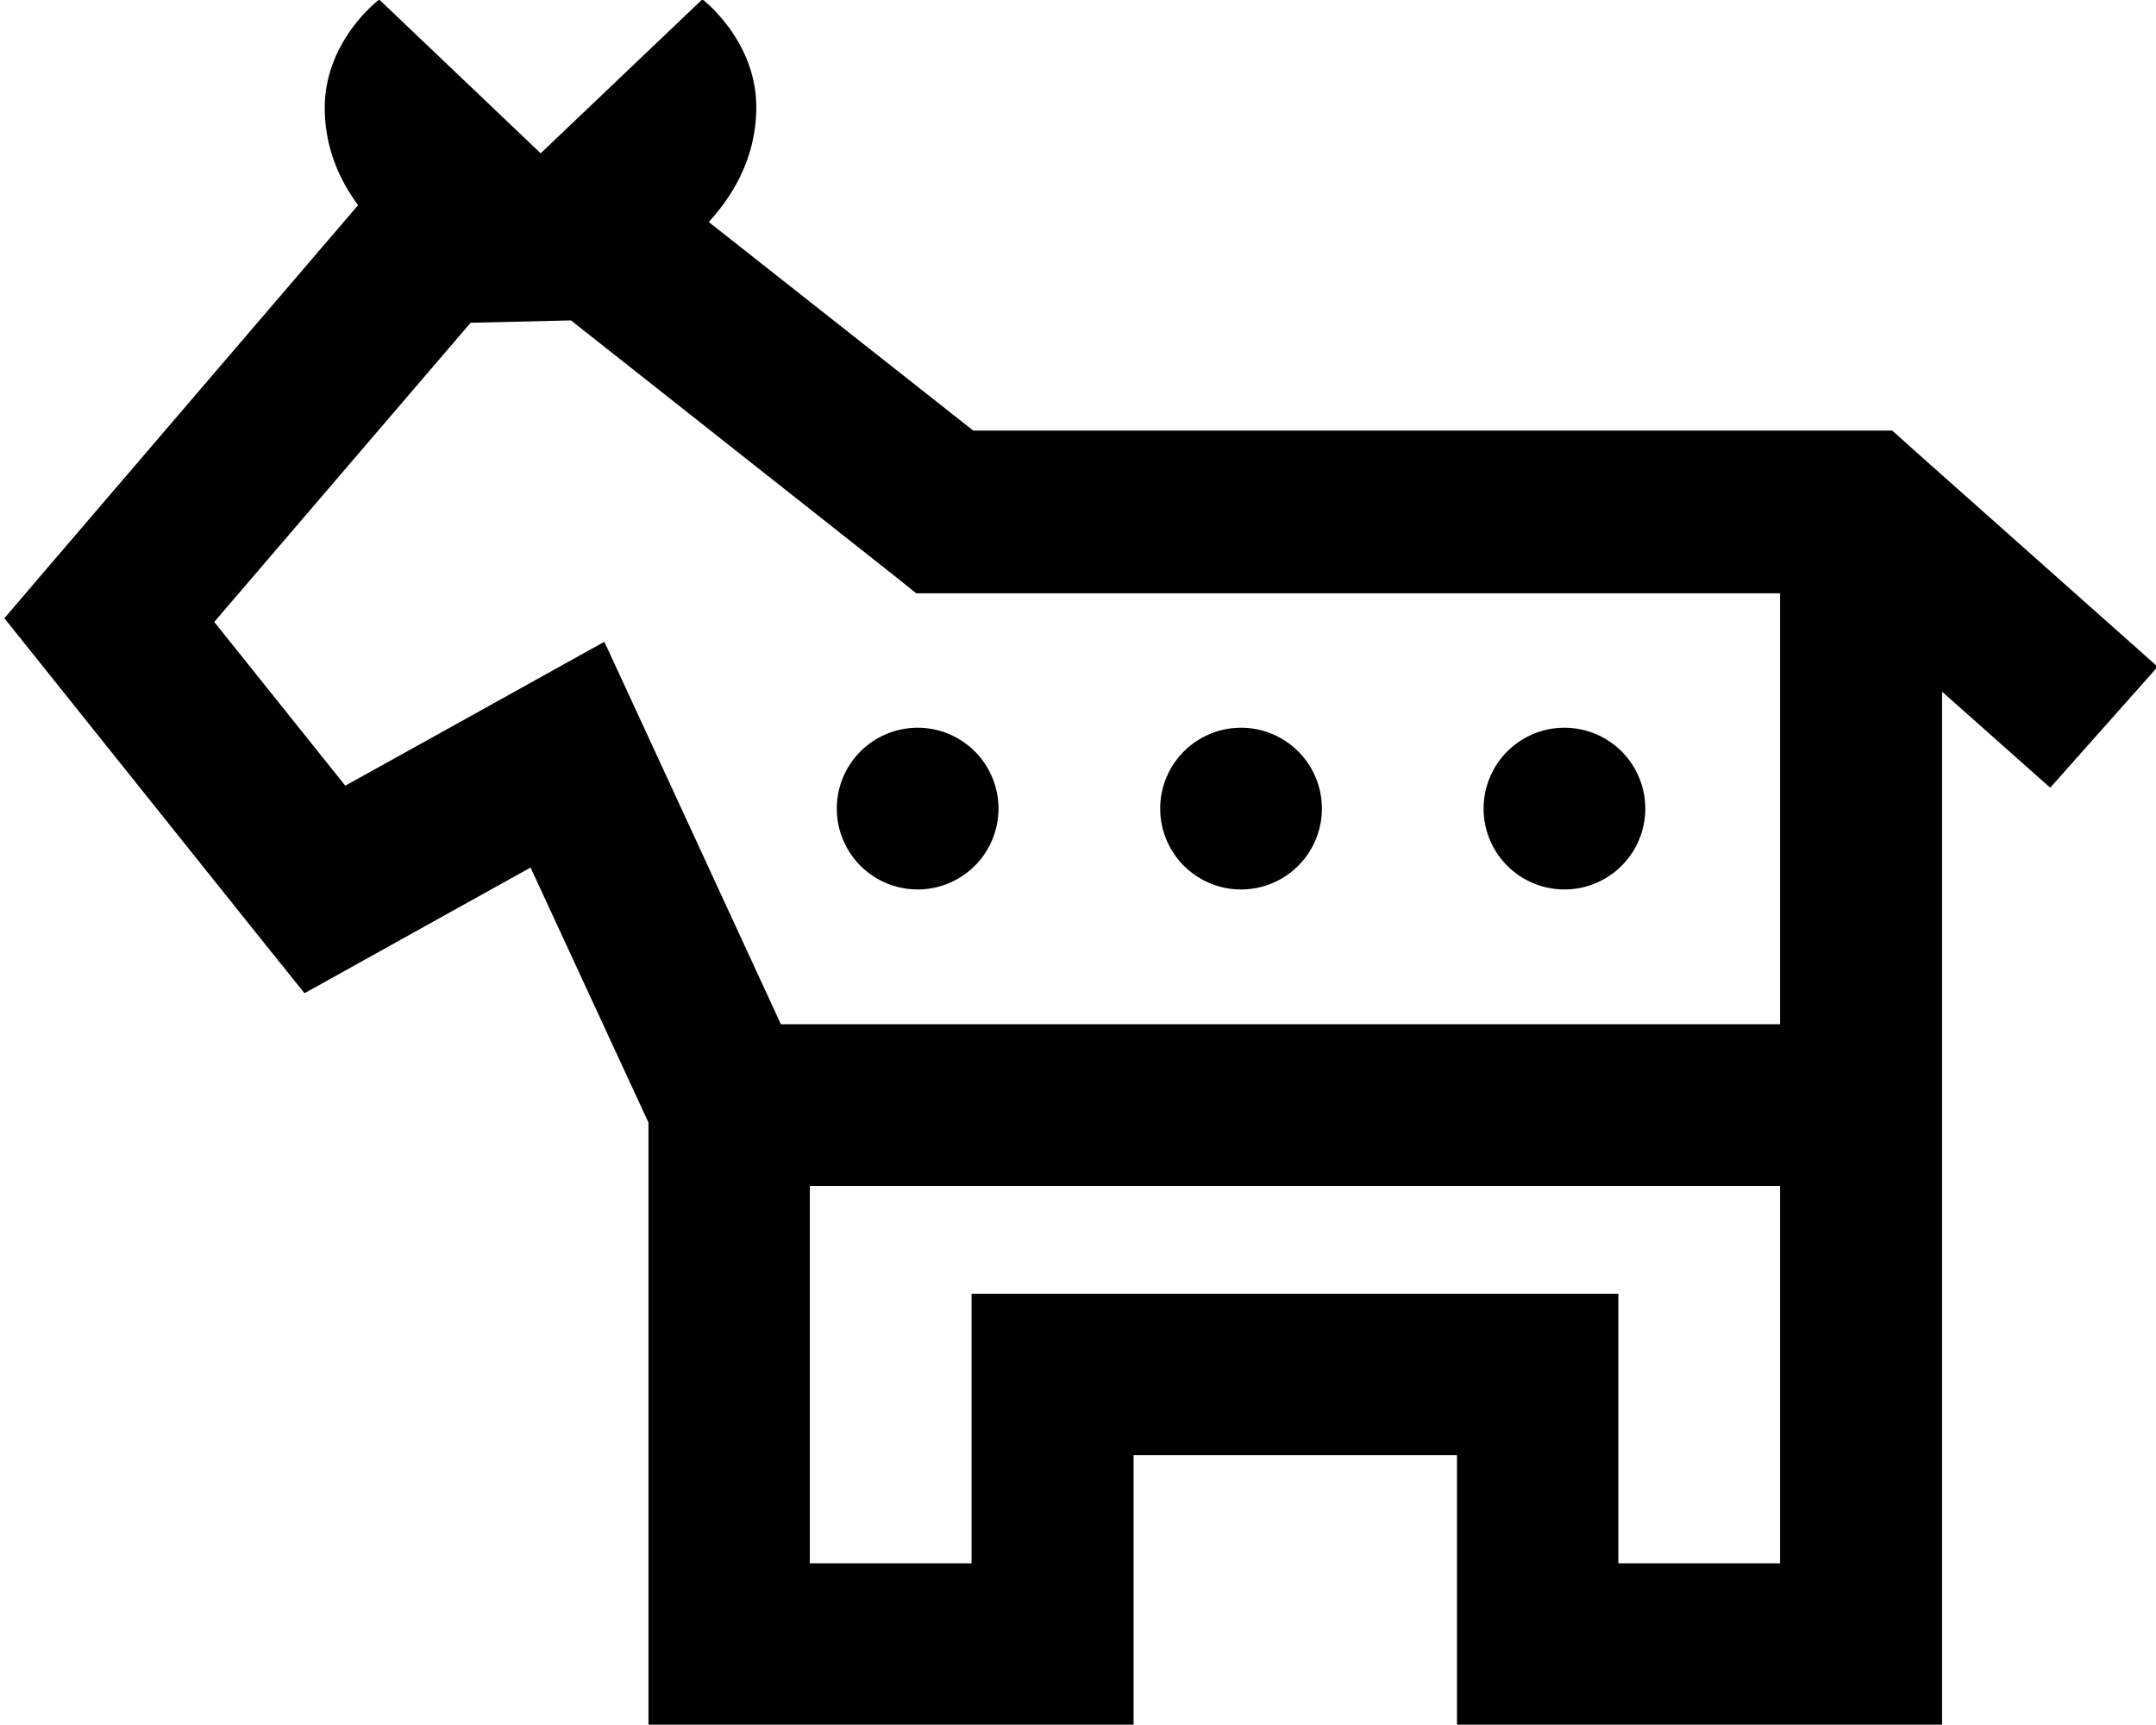 <svg xmlns="http://www.w3.org/2000/svg" viewBox="0 0 640 512"><!--! Font Awesome Pro 7.0.1 by @fontawesome - https://fontawesome.com License - https://fontawesome.com/license (Commercial License) Copyright 2025 Fonticons, Inc. --><path fill="currentColor" d="M112.4 0s-16 12.1-16 32c0 11.8 4.4 21.5 9.9 28.9l-92.1 107.5-12.9 15.1 12.4 15.5 64 80 12.7 15.8c6.5-3.6 28.9-16.1 67.1-37.3l35 75.7 0 178.7 144 0 0-80 96 0 0 80 144 0 0-306.6 32.1 28.5 31.9-35.9-72-64-6.8-6.1-272.8 0-78.5-61.9c7.3-8 14.1-19.3 14.1-34.1 0-19.9-16-32-16-32l-48 45.7-48-45.7zm128 464l0-112 288 0 0 112-48 0 0-80-192 0 0 80-48 0zm288-288l0 128-296.6 0c-32.8-71.1-50.3-109-52.4-113.5-9.8 5.4-35.4 19.7-76.9 42.7l-38.9-48.6 76.1-88.8 29.8-.7 96 75.8 6.5 5.2 256.3 0zm-256 88a24 24 0 1 0 0-48 24 24 0 1 0 0 48zm216-24a24 24 0 1 0 -48 0 24 24 0 1 0 48 0zm-120 24a24 24 0 1 0 0-48 24 24 0 1 0 0 48z"/></svg>